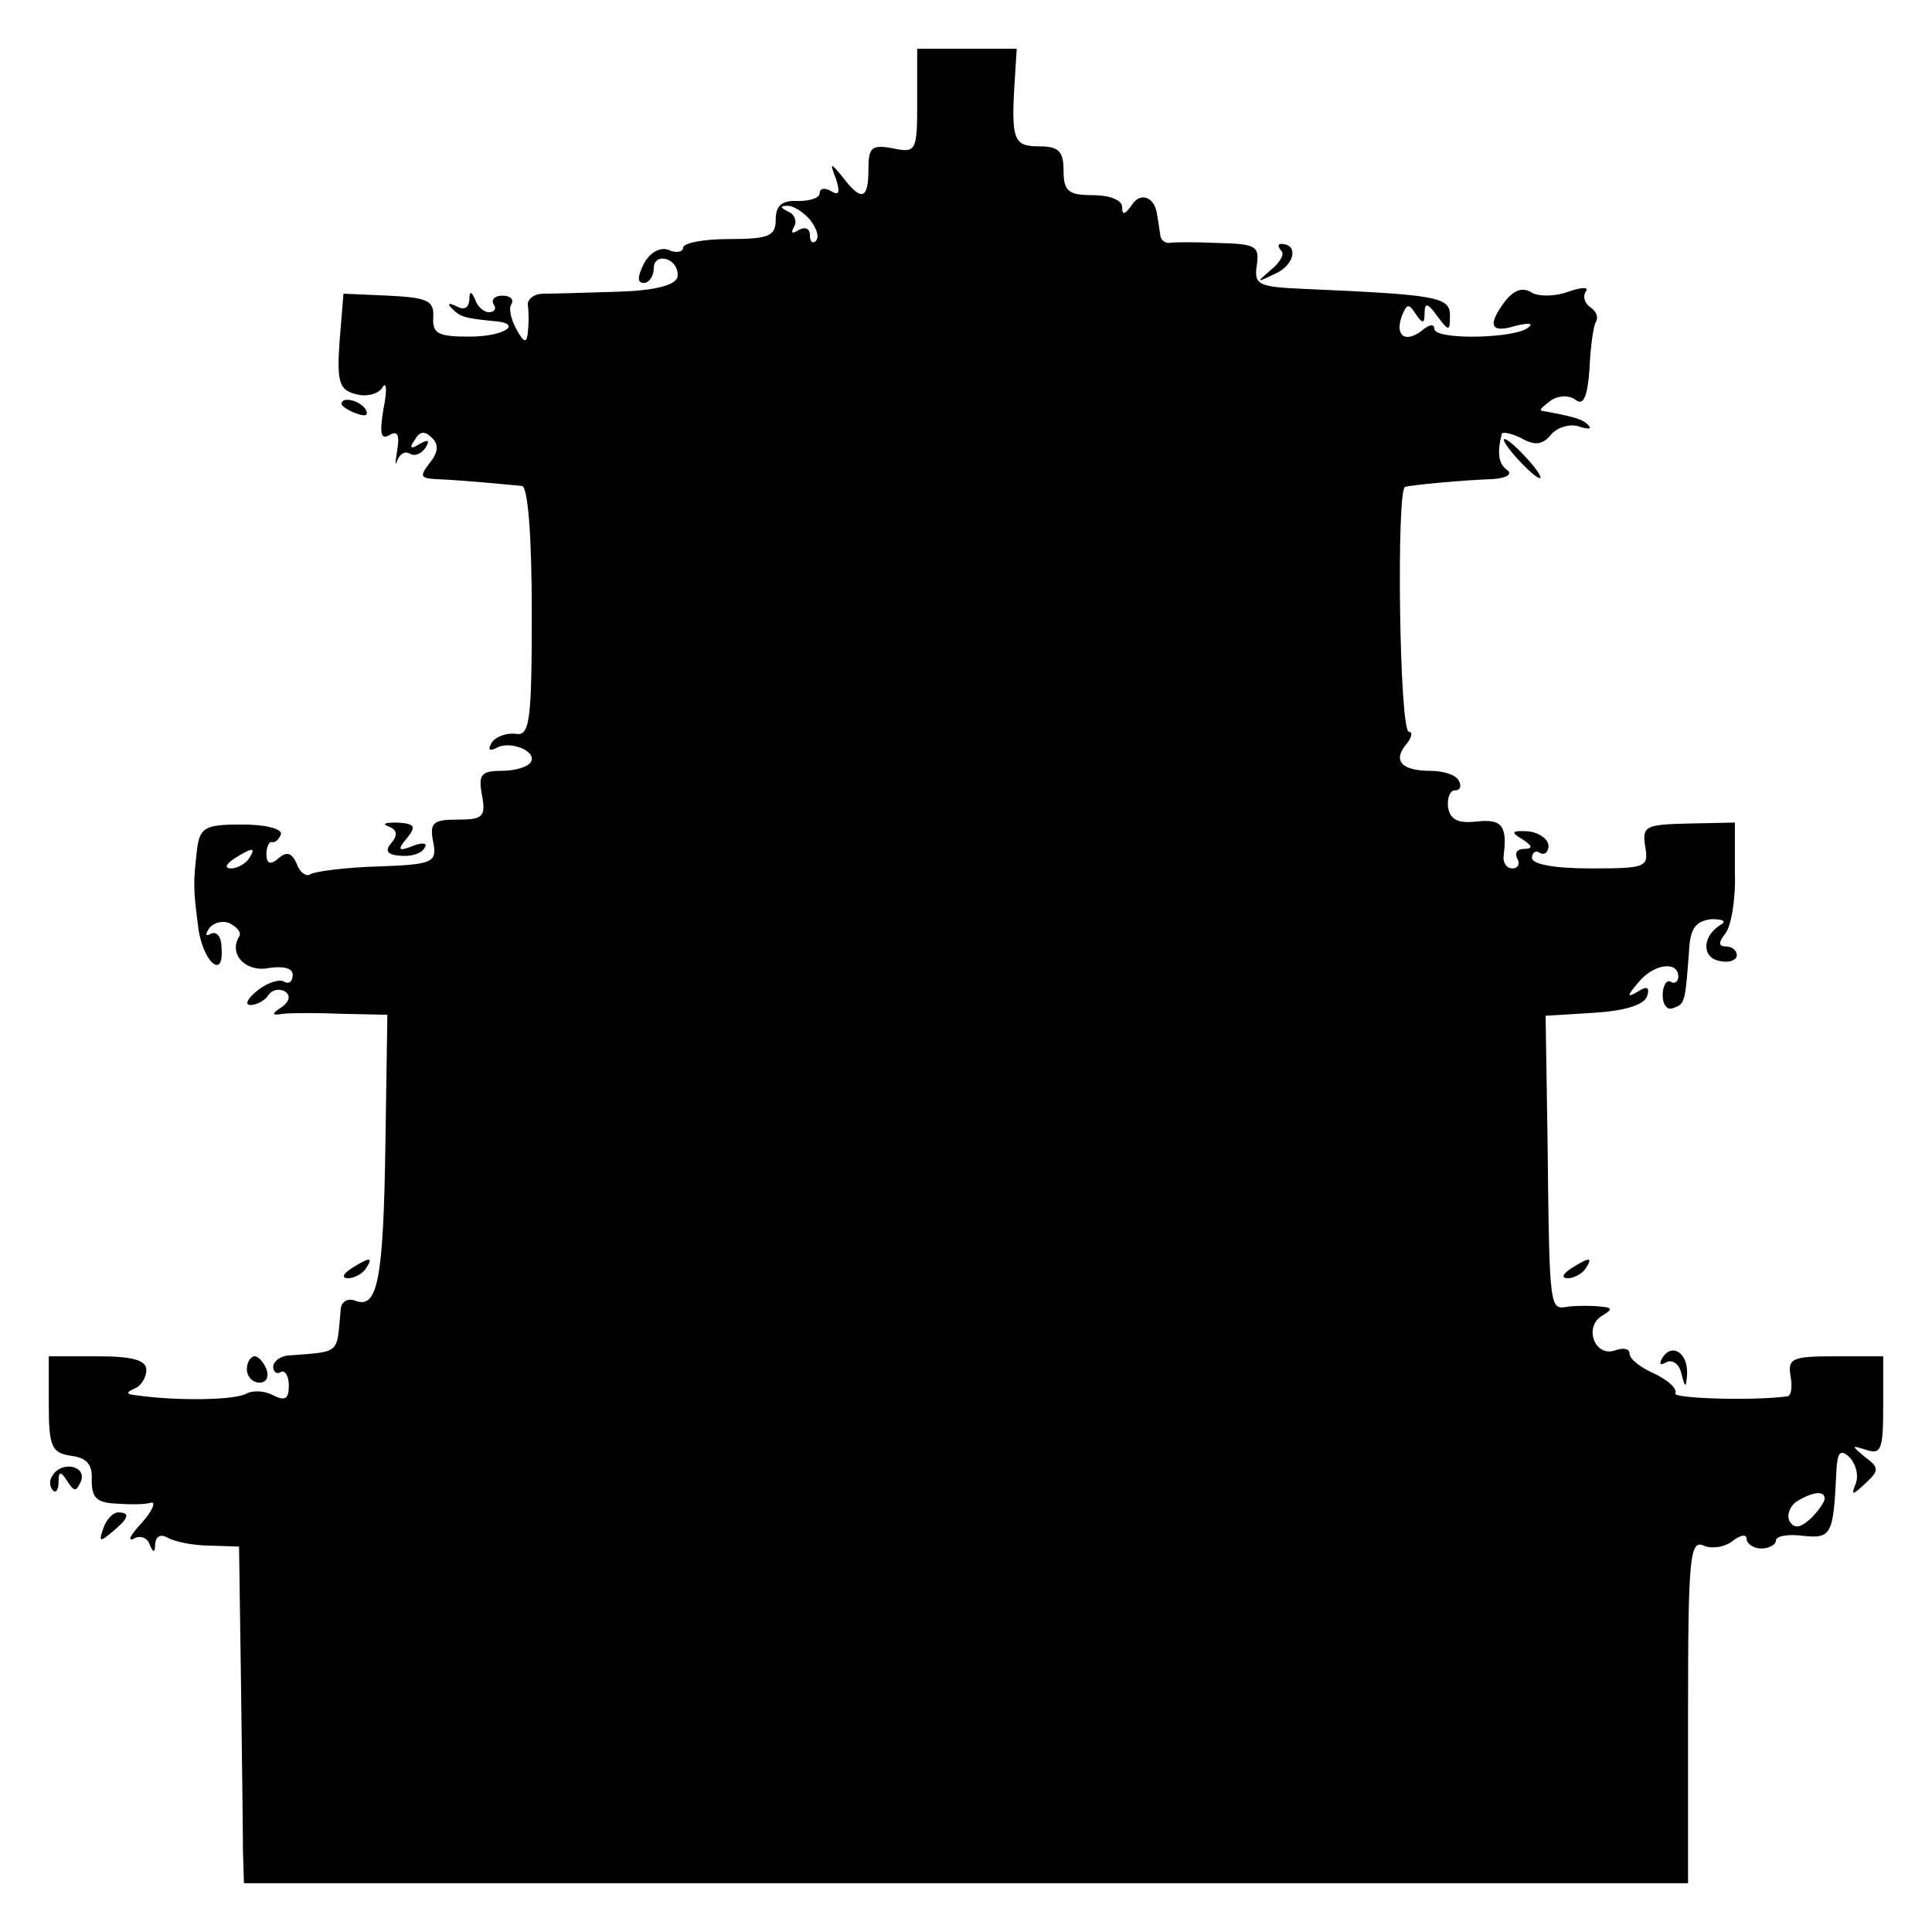 <?xml version="1.0" standalone="no"?>
<!DOCTYPE svg PUBLIC "-//W3C//DTD SVG 20010904//EN"
 "http://www.w3.org/TR/2001/REC-SVG-20010904/DTD/svg10.dtd">
<svg version="1.0" xmlns="http://www.w3.org/2000/svg"
 width="198pt" height="198pt" viewBox="0 0 198 198"
 preserveAspectRatio="xMidYMid meet">
<g transform="translate(0,198) scale(0.1,-0.1)"
fill="#000000" stroke="none">
<path d="M940 1876 c0 -51 -1 -53 -25 -48 -22 4 -25 1 -25 -22 0 -30 -7 -33
-26 -8 -13 16 -14 16 -7 -2 4 -13 3 -17 -5 -12 -7 4 -12 3 -12 -2 0 -5 -10 -8
-22 -8 -17 1 -23 -5 -23 -19 0 -17 -7 -20 -48 -20 -26 0 -47 -4 -47 -9 0 -4
-7 -6 -15 -2 -9 3 -19 -3 -25 -14 -7 -14 -7 -20 0 -20 5 0 10 7 10 15 0 8 6
12 14 9 8 -3 12 -12 10 -19 -4 -8 -25 -13 -62 -14 -31 -1 -65 -2 -75 -2 -10 0
-17 -6 -16 -12 1 -7 1 -19 0 -27 -1 -12 -4 -12 -12 3 -5 9 -8 21 -5 25 3 5 -1
9 -9 9 -8 0 -12 -4 -9 -9 3 -4 1 -8 -5 -8 -5 0 -12 6 -14 13 -4 9 -6 9 -6 -1
-1 -8 -6 -10 -13 -6 -8 4 -10 3 -5 -2 9 -9 13 -10 42 -13 32 -2 13 -16 -24
-16 -32 0 -38 3 -37 20 1 17 -6 20 -46 22 l-46 2 -4 -49 c-3 -42 0 -50 17 -54
10 -3 23 0 27 7 4 7 5 -3 1 -22 -4 -25 -3 -32 6 -27 8 5 11 1 8 -16 -2 -12 -2
-17 0 -10 3 7 8 10 13 7 5 -3 12 0 16 6 5 8 3 9 -6 4 -9 -6 -11 -4 -5 4 5 9
10 10 18 2 7 -7 6 -15 -3 -26 -10 -13 -9 -15 6 -16 28 -1 77 -6 89 -7 6 -1 10
-51 10 -129 0 -113 -2 -128 -17 -125 -9 1 -20 -3 -24 -9 -4 -7 -3 -9 4 -6 14
9 43 -3 36 -14 -3 -5 -16 -9 -30 -9 -21 0 -24 -4 -20 -25 4 -22 1 -25 -25 -25
-25 0 -29 -3 -25 -23 4 -21 0 -23 -57 -25 -33 -1 -64 -5 -69 -8 -4 -3 -11 2
-14 11 -5 11 -10 13 -19 5 -8 -7 -12 -5 -12 5 0 7 3 13 6 12 3 -1 7 3 9 8 1 6
-17 10 -40 10 -38 0 -43 -3 -46 -25 -4 -35 -4 -41 1 -79 4 -36 27 -57 24 -22
0 11 -5 17 -11 14 -5 -3 -6 -1 -2 5 4 6 13 9 21 6 8 -4 13 -10 10 -14 -11 -18
7 -37 31 -32 14 2 24 0 24 -7 0 -7 -4 -10 -9 -7 -4 3 -17 -1 -27 -9 -10 -8
-14 -15 -7 -15 6 0 15 5 18 10 4 6 11 7 17 4 6 -4 5 -10 -3 -16 -11 -7 -11 -9
1 -7 8 1 36 1 61 0 l46 -1 -2 -132 c-2 -140 -8 -170 -31 -161 -8 3 -15 -1 -15
-11 -4 -44 0 -41 -51 -45 -10 0 -18 -6 -18 -12 0 -5 4 -8 8 -5 4 2 8 -4 8 -14
0 -14 -4 -16 -16 -10 -9 5 -21 5 -27 2 -11 -7 -71 -8 -113 -2 -11 1 -11 3 -2
7 6 2 12 11 12 19 0 10 -14 14 -50 14 l-50 0 0 -49 c0 -44 3 -50 23 -53 16 -2
22 -9 21 -25 0 -18 5 -23 25 -24 14 -1 30 -1 36 1 5 1 1 -9 -10 -21 -11 -12
-15 -19 -8 -16 6 4 14 1 16 -5 4 -10 6 -10 6 0 1 8 6 10 13 6 7 -4 26 -8 43
-8 l30 -1 2 -140 c1 -77 2 -155 2 -172 l1 -33 740 0 740 0 0 176 c0 159 2 176
16 170 9 -4 23 -1 30 5 8 6 14 7 14 2 0 -5 7 -10 15 -10 8 0 15 4 15 8 0 5 13
7 28 5 29 -3 31 1 34 66 1 20 4 23 13 15 7 -7 10 -19 7 -27 -5 -13 -4 -13 10
0 14 13 14 16 -1 27 -14 12 -14 12 2 7 15 -5 17 1 17 45 l0 51 -49 0 c-44 0
-49 -2 -46 -20 2 -11 1 -20 -3 -21 -37 -5 -119 -2 -115 3 2 5 -7 13 -21 20
-14 6 -26 15 -26 21 0 5 -7 6 -15 3 -20 -7 -32 23 -14 35 12 7 12 9 -1 10 -8
1 -23 1 -32 0 -20 -3 -20 -9 -22 171 l-2 127 49 3 c32 2 52 8 55 17 3 9 0 11
-9 5 -12 -7 -12 -5 0 9 15 19 41 23 41 6 0 -5 -4 -8 -8 -5 -4 2 -8 -4 -8 -14
0 -10 5 -16 11 -13 12 4 12 6 16 58 1 24 7 31 23 33 12 0 16 -2 9 -6 -19 -12
-19 -34 0 -37 9 -2 17 1 17 6 0 5 -5 9 -11 9 -8 0 -8 4 -1 13 6 7 11 35 10 63
l0 51 -48 -1 c-44 -1 -47 -3 -44 -23 4 -22 1 -23 -56 -23 -36 0 -60 4 -60 11
0 5 4 8 8 5 5 -3 9 1 9 7 0 7 -10 14 -21 15 -17 1 -18 -1 -6 -8 11 -7 11 -10
2 -10 -7 0 -10 -4 -7 -10 3 -5 1 -10 -5 -10 -6 0 -10 6 -9 13 4 31 -2 38 -28
35 -19 -2 -27 2 -29 15 -1 9 2 17 7 17 6 0 7 5 4 10 -3 6 -16 10 -29 10 -29 0
-39 10 -25 27 6 7 7 13 3 13 -10 0 -13 249 -4 251 7 2 59 7 90 8 14 1 20 5 15
9 -9 6 -11 17 -6 37 0 3 10 1 20 -4 14 -8 22 -7 31 4 6 7 19 11 28 8 9 -3 14
-3 10 1 -5 6 -14 9 -48 15 -3 1 2 5 10 11 8 5 19 5 25 0 8 -6 12 4 14 32 1 23
4 45 7 49 2 4 0 10 -6 14 -6 4 -8 11 -5 16 4 5 -3 5 -18 0 -13 -5 -30 -5 -37
-1 -9 6 -18 3 -27 -8 -19 -25 -16 -34 10 -26 12 3 19 3 14 -1 -11 -12 -97 -14
-97 -2 0 5 -5 5 -13 -2 -17 -13 -28 -5 -20 16 5 12 7 12 14 1 7 -10 9 -10 9 1
0 11 3 11 13 -3 12 -16 13 -16 13 1 0 19 -15 21 -151 27 -45 2 -50 4 -47 24 3
20 -1 22 -40 23 -24 1 -46 1 -50 0 -5 0 -9 4 -9 9 -1 6 -2 14 -3 19 -2 19 -17
25 -26 11 -7 -10 -10 -11 -10 -2 0 7 -13 12 -30 12 -25 0 -30 4 -30 25 0 20
-5 25 -25 25 -26 0 -29 6 -25 68 l2 32 -51 0 -51 0 0 -54z m-110 -121 c7 -9
10 -18 6 -22 -3 -3 -6 -1 -6 6 0 7 -5 9 -12 5 -6 -4 -8 -3 -4 4 3 5 0 13 -6
15 -8 4 -9 6 -2 6 6 1 17 -6 24 -14z m-575 -655 c-3 -5 -12 -10 -18 -10 -7 0
-6 4 3 10 19 12 23 12 15 0z m1615 -656 c0 -3 -6 -12 -14 -20 -11 -10 -17 -11
-22 -3 -3 6 0 15 7 20 16 10 29 12 29 3z"/>
<path d="M1313 1723 c4 -3 -1 -12 -11 -20 -15 -13 -15 -13 6 -3 19 9 23 30 5
30 -4 0 -3 -3 0 -7z"/>
<path d="M350 1566 c0 -2 7 -7 16 -10 8 -3 12 -2 9 4 -6 10 -25 14 -25 6z"/>
<path d="M1555 1510 c10 -11 20 -20 23 -20 3 0 -3 9 -13 20 -10 11 -20 20 -23
20 -3 0 3 -9 13 -20z"/>
<path d="M398 1133 c9 -3 10 -9 3 -17 -7 -8 -4 -12 9 -13 11 -1 22 2 25 8 4 5
-2 6 -12 2 -15 -6 -16 -4 -6 8 10 12 8 15 -10 16 -12 0 -16 -1 -9 -4z"/>
<path d="M360 680 c-9 -6 -10 -10 -3 -10 6 0 15 5 18 10 8 12 4 12 -15 0z"/>
<path d="M1610 680 c-9 -6 -10 -10 -3 -10 6 0 15 5 18 10 8 12 4 12 -15 0z"/>
<path d="M1704 589 c-4 -7 -3 -9 4 -5 6 3 13 -2 15 -11 4 -16 5 -16 6 -1 1 21
-15 32 -25 17z"/>
<path d="M253 577 c0 -8 6 -14 13 -14 7 0 10 6 7 14 -3 7 -8 13 -12 13 -4 0
-8 -6 -8 -13z"/>
<path d="M54 468 c-4 -5 -3 -12 0 -15 3 -4 6 0 6 8 0 11 2 12 9 1 7 -11 9 -11
14 0 6 16 -20 21 -29 6z"/>
<path d="M106 414 c-5 -14 -4 -15 9 -4 17 14 19 20 6 20 -5 0 -12 -7 -15 -16z"/>
</g>
</svg>
